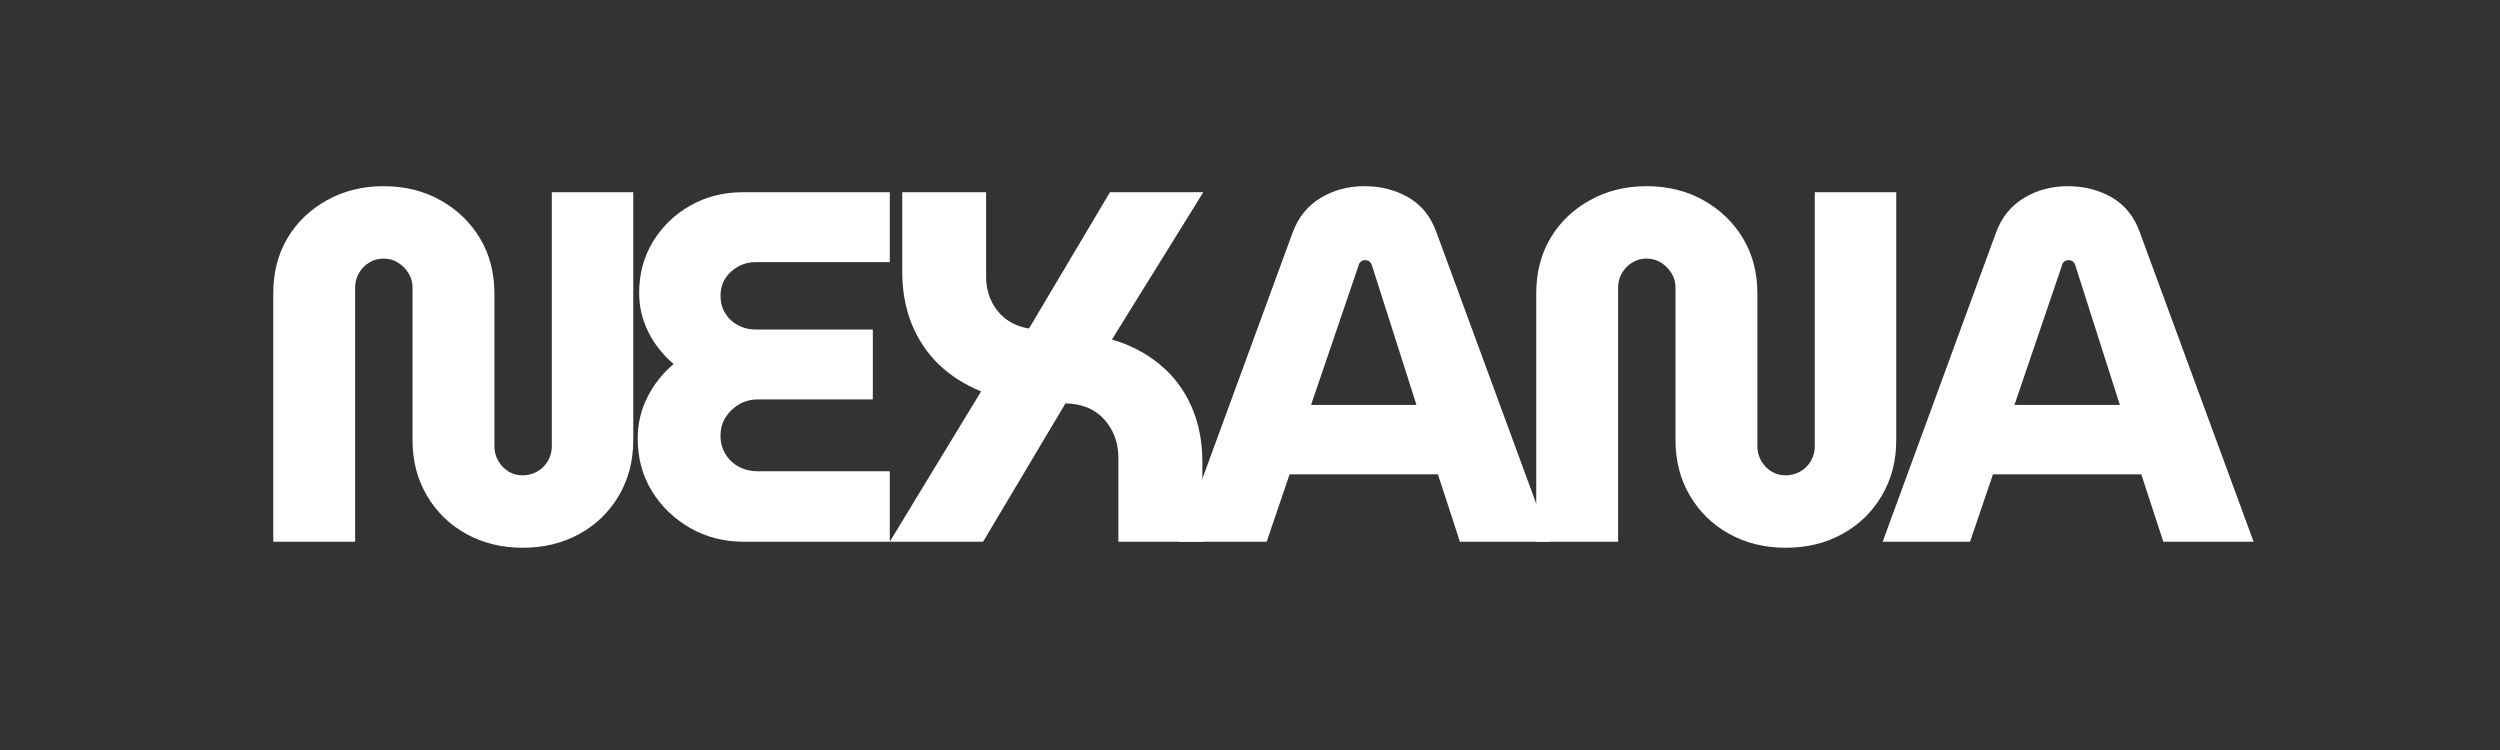 <svg xmlns="http://www.w3.org/2000/svg" xmlns:xlink="http://www.w3.org/1999/xlink" width="500" zoomAndPan="magnify" viewBox="0 0 375 112.5" height="150" preserveAspectRatio="xMidYMid meet" version="1.2"><rect x="0" y="0" width="375" height="112.5" fill="#333333" stroke="none"/><defs/><g id="1ce29bc9e4"><g style="fill:#ffffff;fill-opacity:1;"><g transform="translate(36.942, 81.256)"><path style="stroke:none" d="M 41.484 0.906 C 38.336 0.906 35.516 0.219 33.016 -1.156 C 30.523 -2.531 28.555 -4.441 27.109 -6.891 C 25.66 -9.336 24.938 -12.109 24.938 -15.203 L 24.938 -38.125 C 24.938 -38.914 24.734 -39.633 24.328 -40.281 C 23.93 -40.938 23.41 -41.461 22.766 -41.859 C 22.117 -42.266 21.395 -42.469 20.594 -42.469 C 19.789 -42.469 19.066 -42.266 18.422 -41.859 C 17.773 -41.461 17.266 -40.938 16.891 -40.281 C 16.516 -39.633 16.328 -38.914 16.328 -38.125 L 16.328 0 L 4.047 0 L 4.047 -37.219 C 4.047 -40.363 4.754 -43.133 6.172 -45.531 C 7.598 -47.926 9.57 -49.82 12.094 -51.219 C 14.613 -52.625 17.445 -53.328 20.594 -53.328 C 23.789 -53.328 26.633 -52.625 29.125 -51.219 C 31.625 -49.82 33.598 -47.926 35.047 -45.531 C 36.492 -43.133 37.219 -40.363 37.219 -37.219 L 37.219 -14.297 C 37.219 -13.504 37.414 -12.77 37.812 -12.094 C 38.219 -11.414 38.734 -10.891 39.359 -10.516 C 39.984 -10.141 40.672 -9.953 41.422 -9.953 C 42.211 -9.953 42.945 -10.141 43.625 -10.516 C 44.301 -10.891 44.836 -11.414 45.234 -12.094 C 45.629 -12.77 45.828 -13.504 45.828 -14.297 L 45.828 -52.422 L 58.047 -52.422 L 58.047 -15.203 C 58.047 -12.109 57.32 -9.336 55.875 -6.891 C 54.426 -4.441 52.453 -2.531 49.953 -1.156 C 47.453 0.219 44.629 0.906 41.484 0.906 Z M 41.484 0.906 "/></g></g><g style="fill:#ffffff;fill-opacity:1;"><g transform="translate(92.952, 81.256)"><path style="stroke:none" d="M 18.578 0 C 15.629 0 12.957 -0.688 10.562 -2.062 C 8.164 -3.438 6.254 -5.281 4.828 -7.594 C 3.41 -9.914 2.703 -12.551 2.703 -15.5 C 2.703 -17.695 3.188 -19.754 4.156 -21.672 C 5.125 -23.598 6.438 -25.258 8.094 -26.656 C 6.488 -28.008 5.223 -29.609 4.297 -31.453 C 3.379 -33.297 2.922 -35.242 2.922 -37.297 C 2.922 -40.191 3.617 -42.773 5.016 -45.047 C 6.41 -47.316 8.281 -49.113 10.625 -50.438 C 12.977 -51.758 15.578 -52.422 18.422 -52.422 L 40.516 -52.422 L 40.516 -41.938 L 20.375 -41.938 C 19.426 -41.938 18.551 -41.711 17.75 -41.266 C 16.945 -40.816 16.305 -40.219 15.828 -39.469 C 15.359 -38.719 15.125 -37.844 15.125 -36.844 C 15.125 -35.895 15.359 -35.035 15.828 -34.266 C 16.305 -33.492 16.945 -32.895 17.75 -32.469 C 18.551 -32.039 19.426 -31.828 20.375 -31.828 L 37.969 -31.828 L 37.969 -21.344 L 20.75 -21.344 C 19.695 -21.344 18.742 -21.094 17.891 -20.594 C 17.047 -20.094 16.375 -19.441 15.875 -18.641 C 15.375 -17.848 15.125 -16.926 15.125 -15.875 C 15.125 -14.875 15.375 -13.961 15.875 -13.141 C 16.375 -12.316 17.047 -11.68 17.891 -11.234 C 18.742 -10.785 19.695 -10.562 20.75 -10.562 L 40.516 -10.562 L 40.516 0 Z M 18.578 0 "/></g></g><g style="fill:#ffffff;fill-opacity:1;"><g transform="translate(130.243, 81.256)"><path style="stroke:none" d="M 3.219 0 L 16.922 -22.547 C 14.473 -23.547 12.375 -24.879 10.625 -26.547 C 8.883 -28.223 7.523 -30.234 6.547 -32.578 C 5.578 -34.922 5.094 -37.566 5.094 -40.516 L 5.094 -52.422 L 17.672 -52.422 L 17.672 -39.766 C 17.672 -38.461 17.93 -37.25 18.453 -36.125 C 18.984 -35.008 19.734 -34.086 20.703 -33.359 C 21.68 -32.641 22.816 -32.18 24.109 -31.984 L 36.25 -52.422 L 50.25 -52.422 L 36.547 -30.328 C 39.297 -29.523 41.691 -28.273 43.734 -26.578 C 45.785 -24.891 47.359 -22.805 48.453 -20.328 C 49.555 -17.859 50.109 -15.078 50.109 -11.984 L 50.109 0 L 37.516 0 L 37.516 -12.578 C 37.516 -14.828 36.816 -16.738 35.422 -18.312 C 34.023 -19.883 32.078 -20.695 29.578 -20.75 L 17.219 0 Z M 3.219 0 "/></g></g><g style="fill:#ffffff;fill-opacity:1;"><g transform="translate(176.893, 81.256)"><path style="stroke:none" d="M 0 0 L 17 -46.359 C 17.844 -48.648 19.238 -50.383 21.188 -51.562 C 23.133 -52.738 25.332 -53.328 27.781 -53.328 C 30.227 -53.328 32.426 -52.766 34.375 -51.641 C 36.32 -50.516 37.719 -48.781 38.562 -46.438 L 55.641 0 L 42.094 0 L 38.797 -10.109 L 16.547 -10.109 L 13.109 0 Z M 19.766 -20.516 L 35.578 -20.516 L 28.906 -41.422 C 28.812 -41.711 28.676 -41.922 28.5 -42.047 C 28.32 -42.172 28.109 -42.234 27.859 -42.234 C 27.609 -42.234 27.395 -42.156 27.219 -42 C 27.039 -41.852 26.93 -41.66 26.891 -41.422 Z M 19.766 -20.516 "/></g></g><g style="fill:#ffffff;fill-opacity:1;"><g transform="translate(226.389, 81.256)"><path style="stroke:none" d="M 41.484 0.906 C 38.336 0.906 35.516 0.219 33.016 -1.156 C 30.523 -2.531 28.555 -4.441 27.109 -6.891 C 25.66 -9.336 24.938 -12.109 24.938 -15.203 L 24.938 -38.125 C 24.938 -38.914 24.734 -39.633 24.328 -40.281 C 23.93 -40.938 23.41 -41.461 22.766 -41.859 C 22.117 -42.266 21.395 -42.469 20.594 -42.469 C 19.789 -42.469 19.066 -42.266 18.422 -41.859 C 17.773 -41.461 17.266 -40.938 16.891 -40.281 C 16.516 -39.633 16.328 -38.914 16.328 -38.125 L 16.328 0 L 4.047 0 L 4.047 -37.219 C 4.047 -40.363 4.754 -43.133 6.172 -45.531 C 7.598 -47.926 9.57 -49.82 12.094 -51.219 C 14.613 -52.625 17.445 -53.328 20.594 -53.328 C 23.789 -53.328 26.633 -52.625 29.125 -51.219 C 31.625 -49.82 33.598 -47.926 35.047 -45.531 C 36.492 -43.133 37.219 -40.363 37.219 -37.219 L 37.219 -14.297 C 37.219 -13.504 37.414 -12.77 37.812 -12.094 C 38.219 -11.414 38.734 -10.891 39.359 -10.516 C 39.984 -10.141 40.672 -9.953 41.422 -9.953 C 42.211 -9.953 42.945 -10.141 43.625 -10.516 C 44.301 -10.891 44.836 -11.414 45.234 -12.094 C 45.629 -12.77 45.828 -13.504 45.828 -14.297 L 45.828 -52.422 L 58.047 -52.422 L 58.047 -15.203 C 58.047 -12.109 57.32 -9.336 55.875 -6.891 C 54.426 -4.441 52.453 -2.531 49.953 -1.156 C 47.453 0.219 44.629 0.906 41.484 0.906 Z M 41.484 0.906 "/></g></g><g style="fill:#ffffff;fill-opacity:1;"><g transform="translate(282.4, 81.256)"><path style="stroke:none" d="M 0 0 L 17 -46.359 C 17.844 -48.648 19.238 -50.383 21.188 -51.562 C 23.133 -52.738 25.332 -53.328 27.781 -53.328 C 30.227 -53.328 32.426 -52.766 34.375 -51.641 C 36.32 -50.516 37.719 -48.781 38.562 -46.438 L 55.641 0 L 42.094 0 L 38.797 -10.109 L 16.547 -10.109 L 13.109 0 Z M 19.766 -20.516 L 35.578 -20.516 L 28.906 -41.422 C 28.812 -41.711 28.676 -41.922 28.5 -42.047 C 28.32 -42.172 28.109 -42.234 27.859 -42.234 C 27.609 -42.234 27.395 -42.156 27.219 -42 C 27.039 -41.852 26.93 -41.66 26.891 -41.422 Z M 19.766 -20.516 "/></g></g></g></svg>